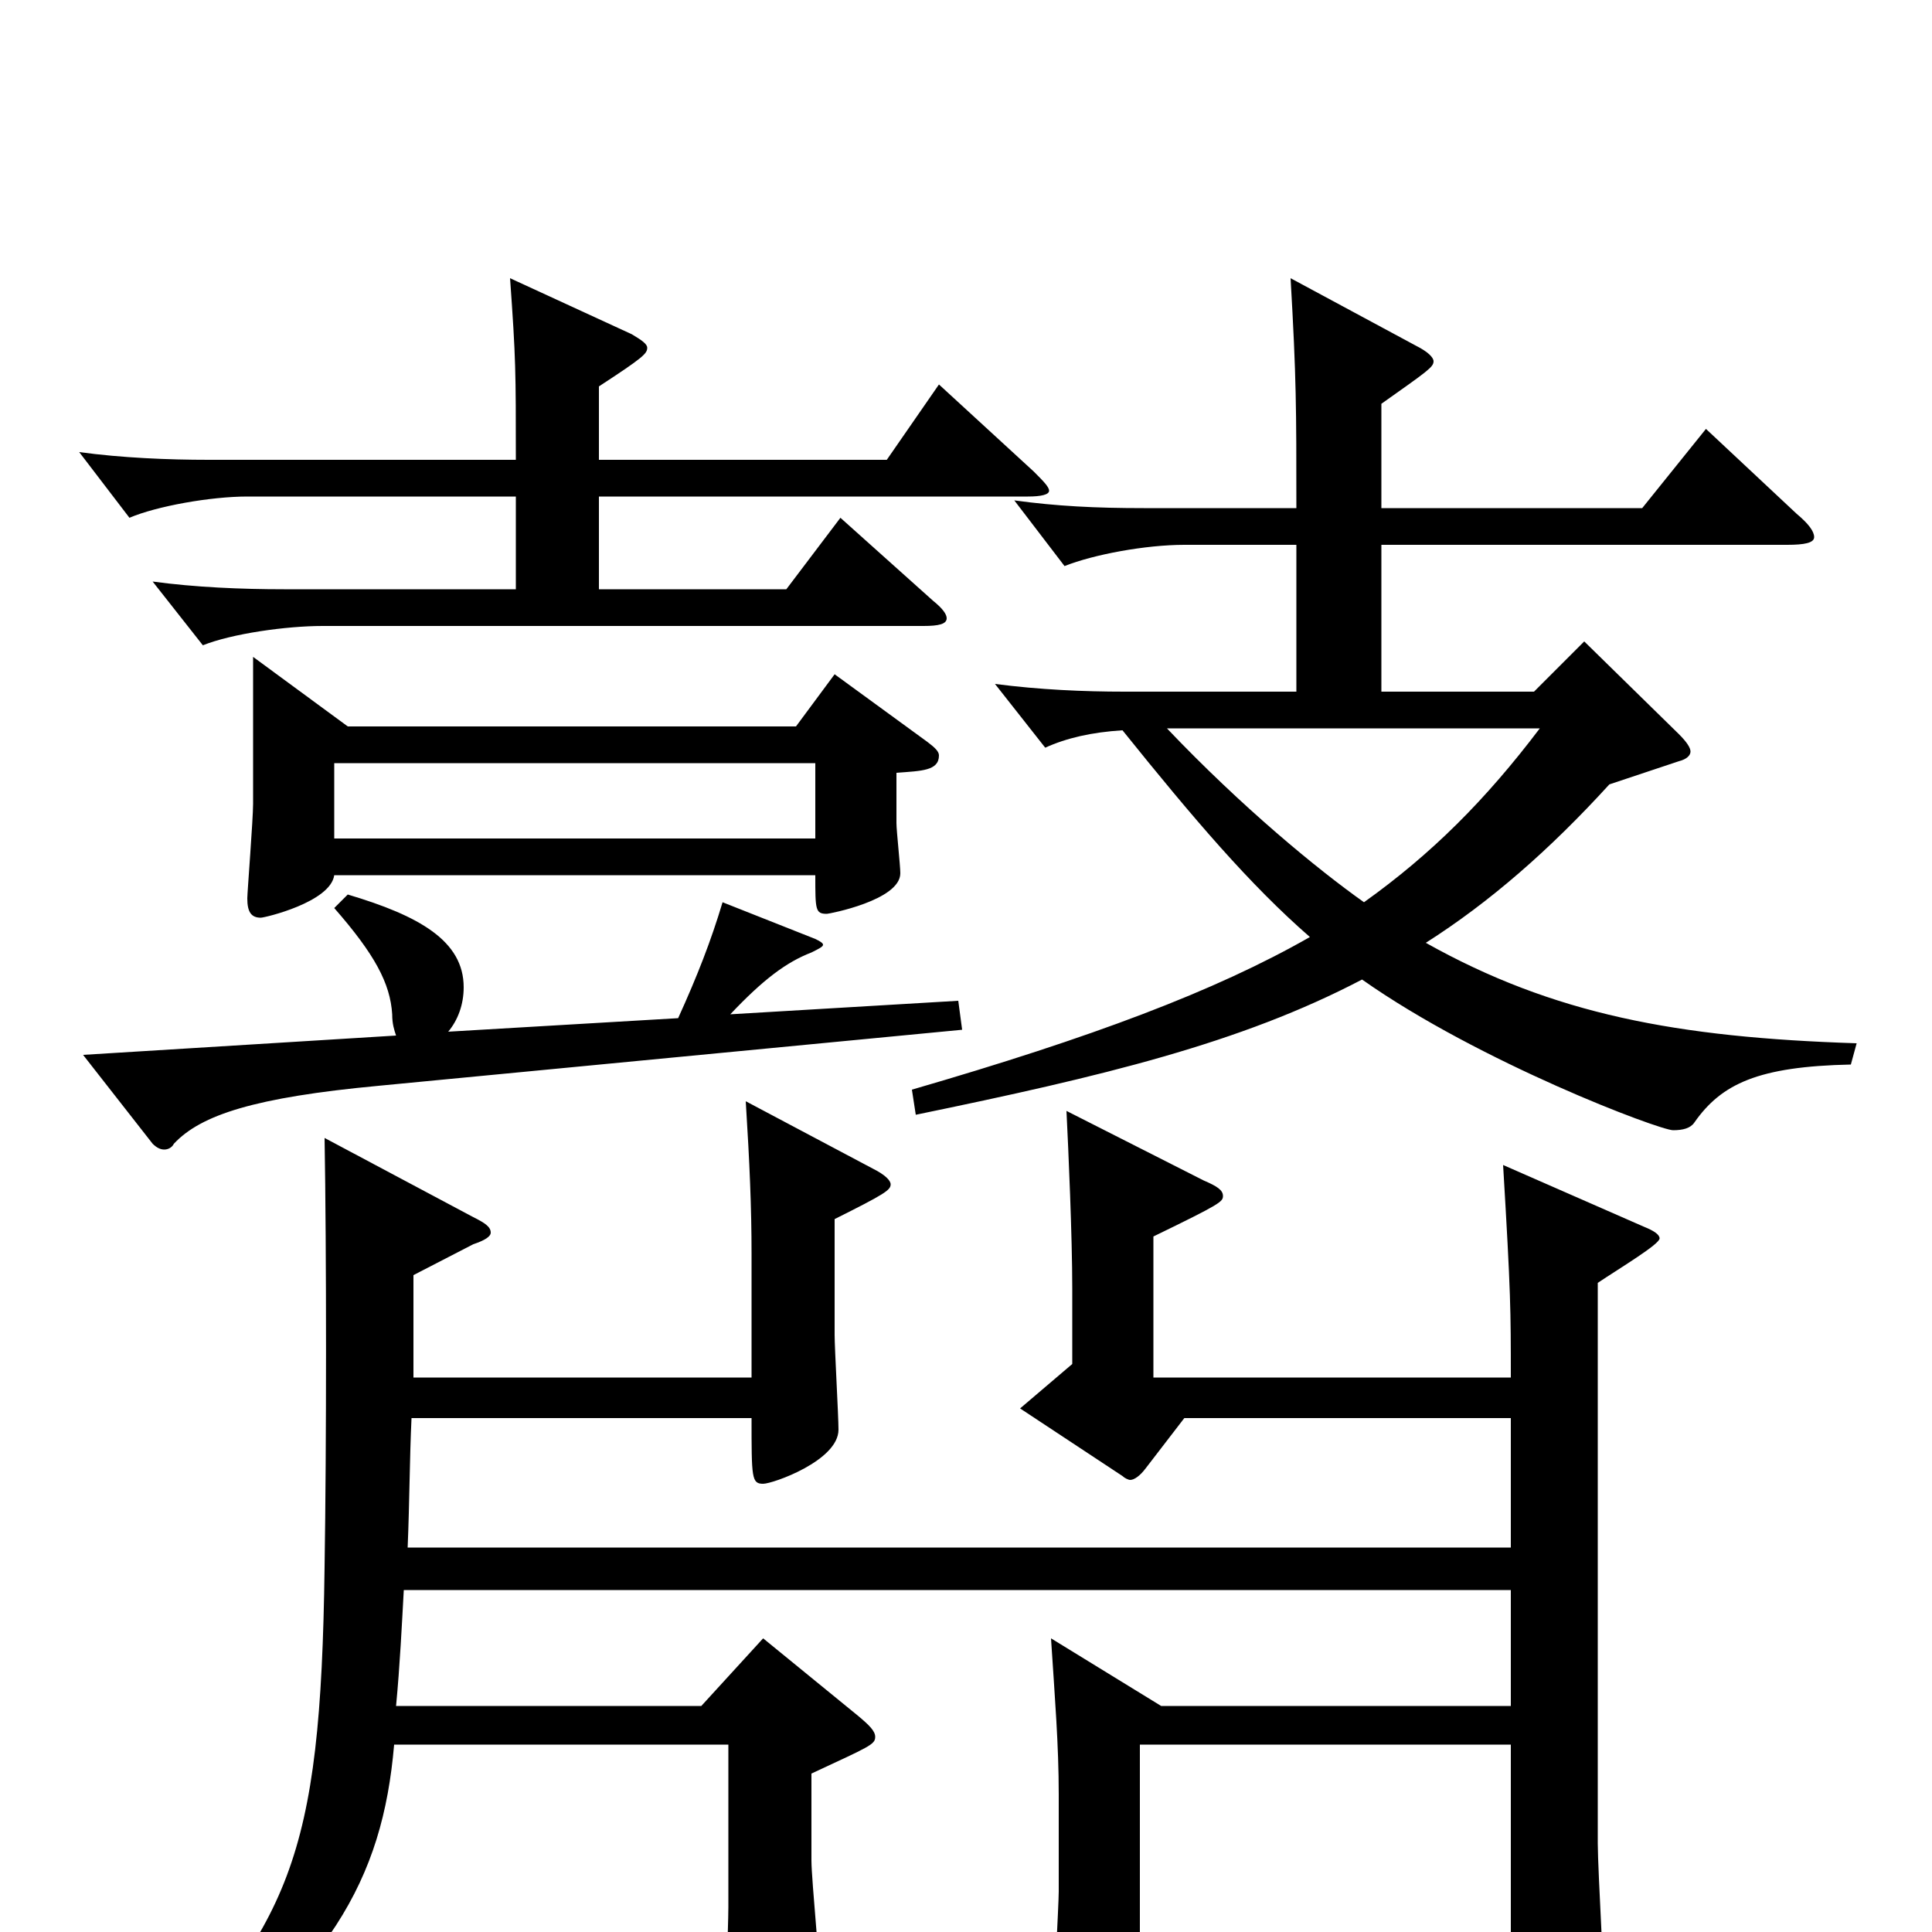 <svg xmlns="http://www.w3.org/2000/svg" viewBox="0 -1000 1000 1000">
	<path fill="#000000" d="M173 -566V-605H422V-566ZM131 -660V-584C131 -576 128 -538 128 -535C128 -528 130 -525 135 -525C137 -525 171 -533 173 -547H422C422 -529 422 -527 428 -527C429 -527 466 -534 466 -548C466 -552 464 -570 464 -574V-600C477 -601 486 -601 486 -609C486 -611 484 -613 480 -616L432 -651L412 -624H180ZM173 -530C194 -506 202 -491 203 -475C203 -470 204 -467 205 -464L43 -454L79 -408C81 -406 83 -405 85 -405C87 -405 89 -406 90 -408C104 -423 132 -432 196 -438L498 -467L496 -482L378 -475C395 -493 407 -502 420 -507C424 -509 426 -510 426 -511C426 -512 424 -513 422 -514L374 -533C368 -513 361 -495 351 -473L232 -466C237 -472 240 -480 240 -489C240 -513 217 -526 180 -537ZM820 -668L794 -642H715V-718H925C934 -718 939 -719 939 -722C939 -725 936 -729 930 -734L883 -778L850 -737H715V-791C739 -808 742 -810 742 -813C742 -815 739 -818 733 -821L668 -856C671 -804 671 -789 671 -737H592C567 -737 547 -738 525 -741L551 -707C566 -713 593 -718 613 -718H671V-642H582C561 -642 538 -643 515 -646L541 -613C552 -618 565 -621 581 -622C618 -576 647 -542 678 -515C629 -487 565 -463 472 -436L474 -423C571 -443 642 -460 705 -493C766 -450 859 -415 866 -415C871 -415 875 -416 877 -419C891 -439 910 -448 958 -449L961 -460C868 -463 804 -475 738 -512C771 -533 802 -560 833 -594L869 -606C873 -607 875 -609 875 -611C875 -613 873 -616 869 -620ZM797 -623C769 -586 741 -558 706 -533C682 -550 643 -582 604 -623ZM267 -695H147C125 -695 101 -696 79 -699L105 -666C120 -672 148 -676 167 -676H478C486 -676 490 -677 490 -680C490 -682 488 -685 483 -689L435 -732L407 -695H310V-743H532C539 -743 543 -744 543 -746C543 -748 540 -751 535 -756L486 -801L459 -762H310V-800C333 -815 335 -817 335 -820C335 -822 332 -824 327 -827L264 -856C267 -814 267 -808 267 -762H108C87 -762 63 -763 41 -766L67 -732C81 -738 109 -743 128 -743H267ZM214 -340L245 -356C251 -358 254 -360 254 -362C254 -365 251 -367 245 -370L168 -411C169 -352 169 -252 168 -189C166 -36 150 -5 71 80L80 88C171 21 198 -27 204 -97H377V-13C377 -2 375 45 375 55C375 60 377 63 381 63C385 63 392 61 401 57C420 49 425 46 425 35C425 23 420 -27 420 -37V-82C450 -96 453 -97 453 -101C453 -104 450 -107 444 -112L395 -152L363 -117H205C207 -138 208 -159 209 -177H782V-117H601L544 -152C546 -121 548 -97 548 -71V-21C548 -14 545 39 545 50C545 55 546 58 551 58C555 58 560 56 569 52C588 44 590 41 590 30V-97H782V71C782 80 783 84 788 84C792 84 799 82 809 78C827 70 831 65 831 51C831 35 827 -32 827 -46V-336C839 -344 859 -356 859 -359C859 -361 856 -363 851 -365L778 -397C782 -330 782 -322 782 -287H597V-360C632 -377 633 -378 633 -381C633 -384 630 -386 623 -389L552 -425C553 -405 555 -360 555 -333V-294L528 -271L581 -236C582 -235 584 -234 585 -234C587 -234 590 -236 593 -240L613 -266H782V-199H211C212 -223 212 -245 213 -266H389C389 -235 389 -232 395 -232C400 -232 434 -244 434 -260C434 -267 432 -302 432 -309V-369C458 -382 461 -384 461 -387C461 -389 458 -392 452 -395L386 -430C388 -398 389 -375 389 -351V-287H214Z"/>
</svg>